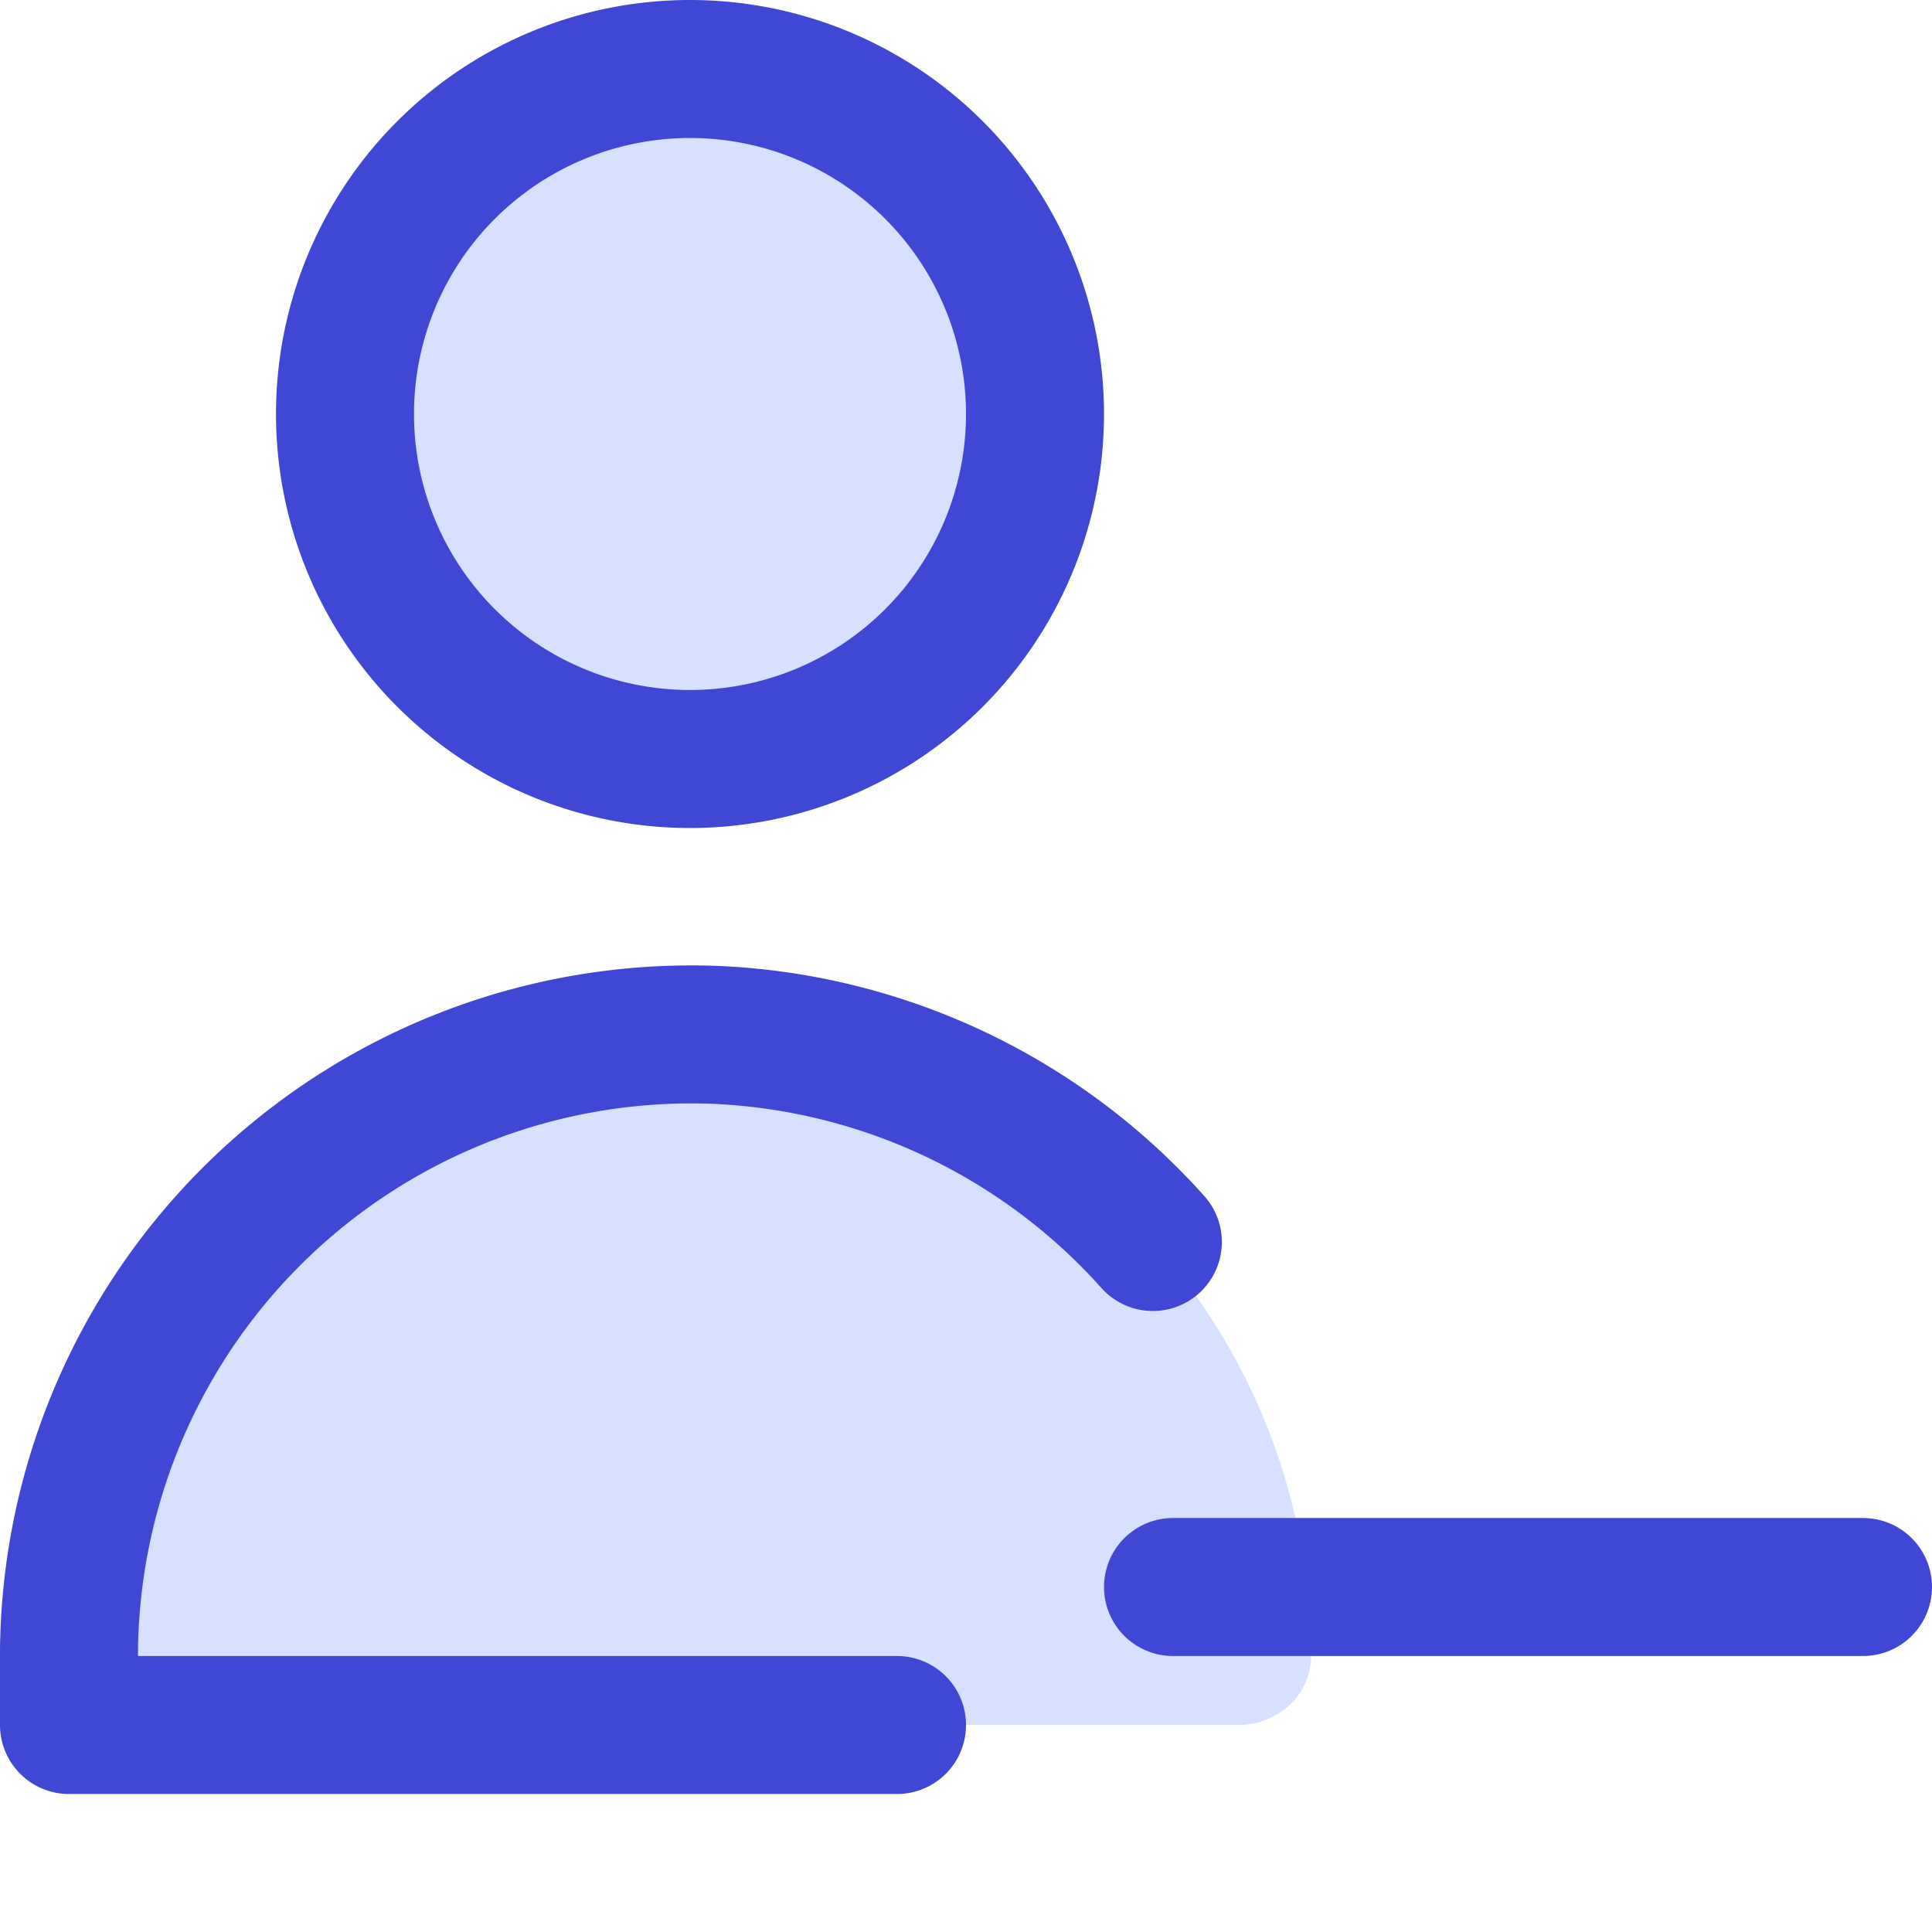 <svg xmlns="http://www.w3.org/2000/svg" fill="none" viewBox="0 0 14 14" id="User-Remove-Subtract--Streamline-Core">
  <desc>
    User Remove Subtract Streamline Icon: https://streamlinehq.com
  </desc>
  <g id="user-remove-subtract--actions-remove-close-geometric-human-person-minus-single-up-user">
    <path id="Ellipse 785" fill="#d7e0ff" d="M5 7.5A4.5 4.5 0 0 0 0.5 12v0.5h8.472c0.285 0 0.528 -0.215 0.528 -0.5A4.5 4.5 0 0 0 5 7.5Z" stroke-width="1"></path>
    <path id="Vector" fill="#d7e0ff" d="M5 5.5a2.5 2.5 0 1 0 0 -5 2.5 2.5 0 0 0 0 5Z" stroke-width="1"></path>
    <path id="Vector_2" stroke="#4147d5" stroke-linecap="round" stroke-linejoin="round" d="M5 5.5a2.5 2.5 0 1 0 0 -5 2.5 2.5 0 0 0 0 5Z" stroke-width="1"></path>
    <path id="Vector_3" stroke="#4147d5" stroke-linecap="round" stroke-linejoin="round" d="M6.5 12.5h-6l0 -0.542A4.51 4.51 0 0 1 5.204 7.5 4.51 4.51 0 0 1 8.354 9" stroke-width="1"></path>
    <path id="Vector_4" stroke="#4147d5" stroke-linecap="round" stroke-linejoin="round" d="M8.5 11.5h5" stroke-width="1"></path>
  </g>
</svg>